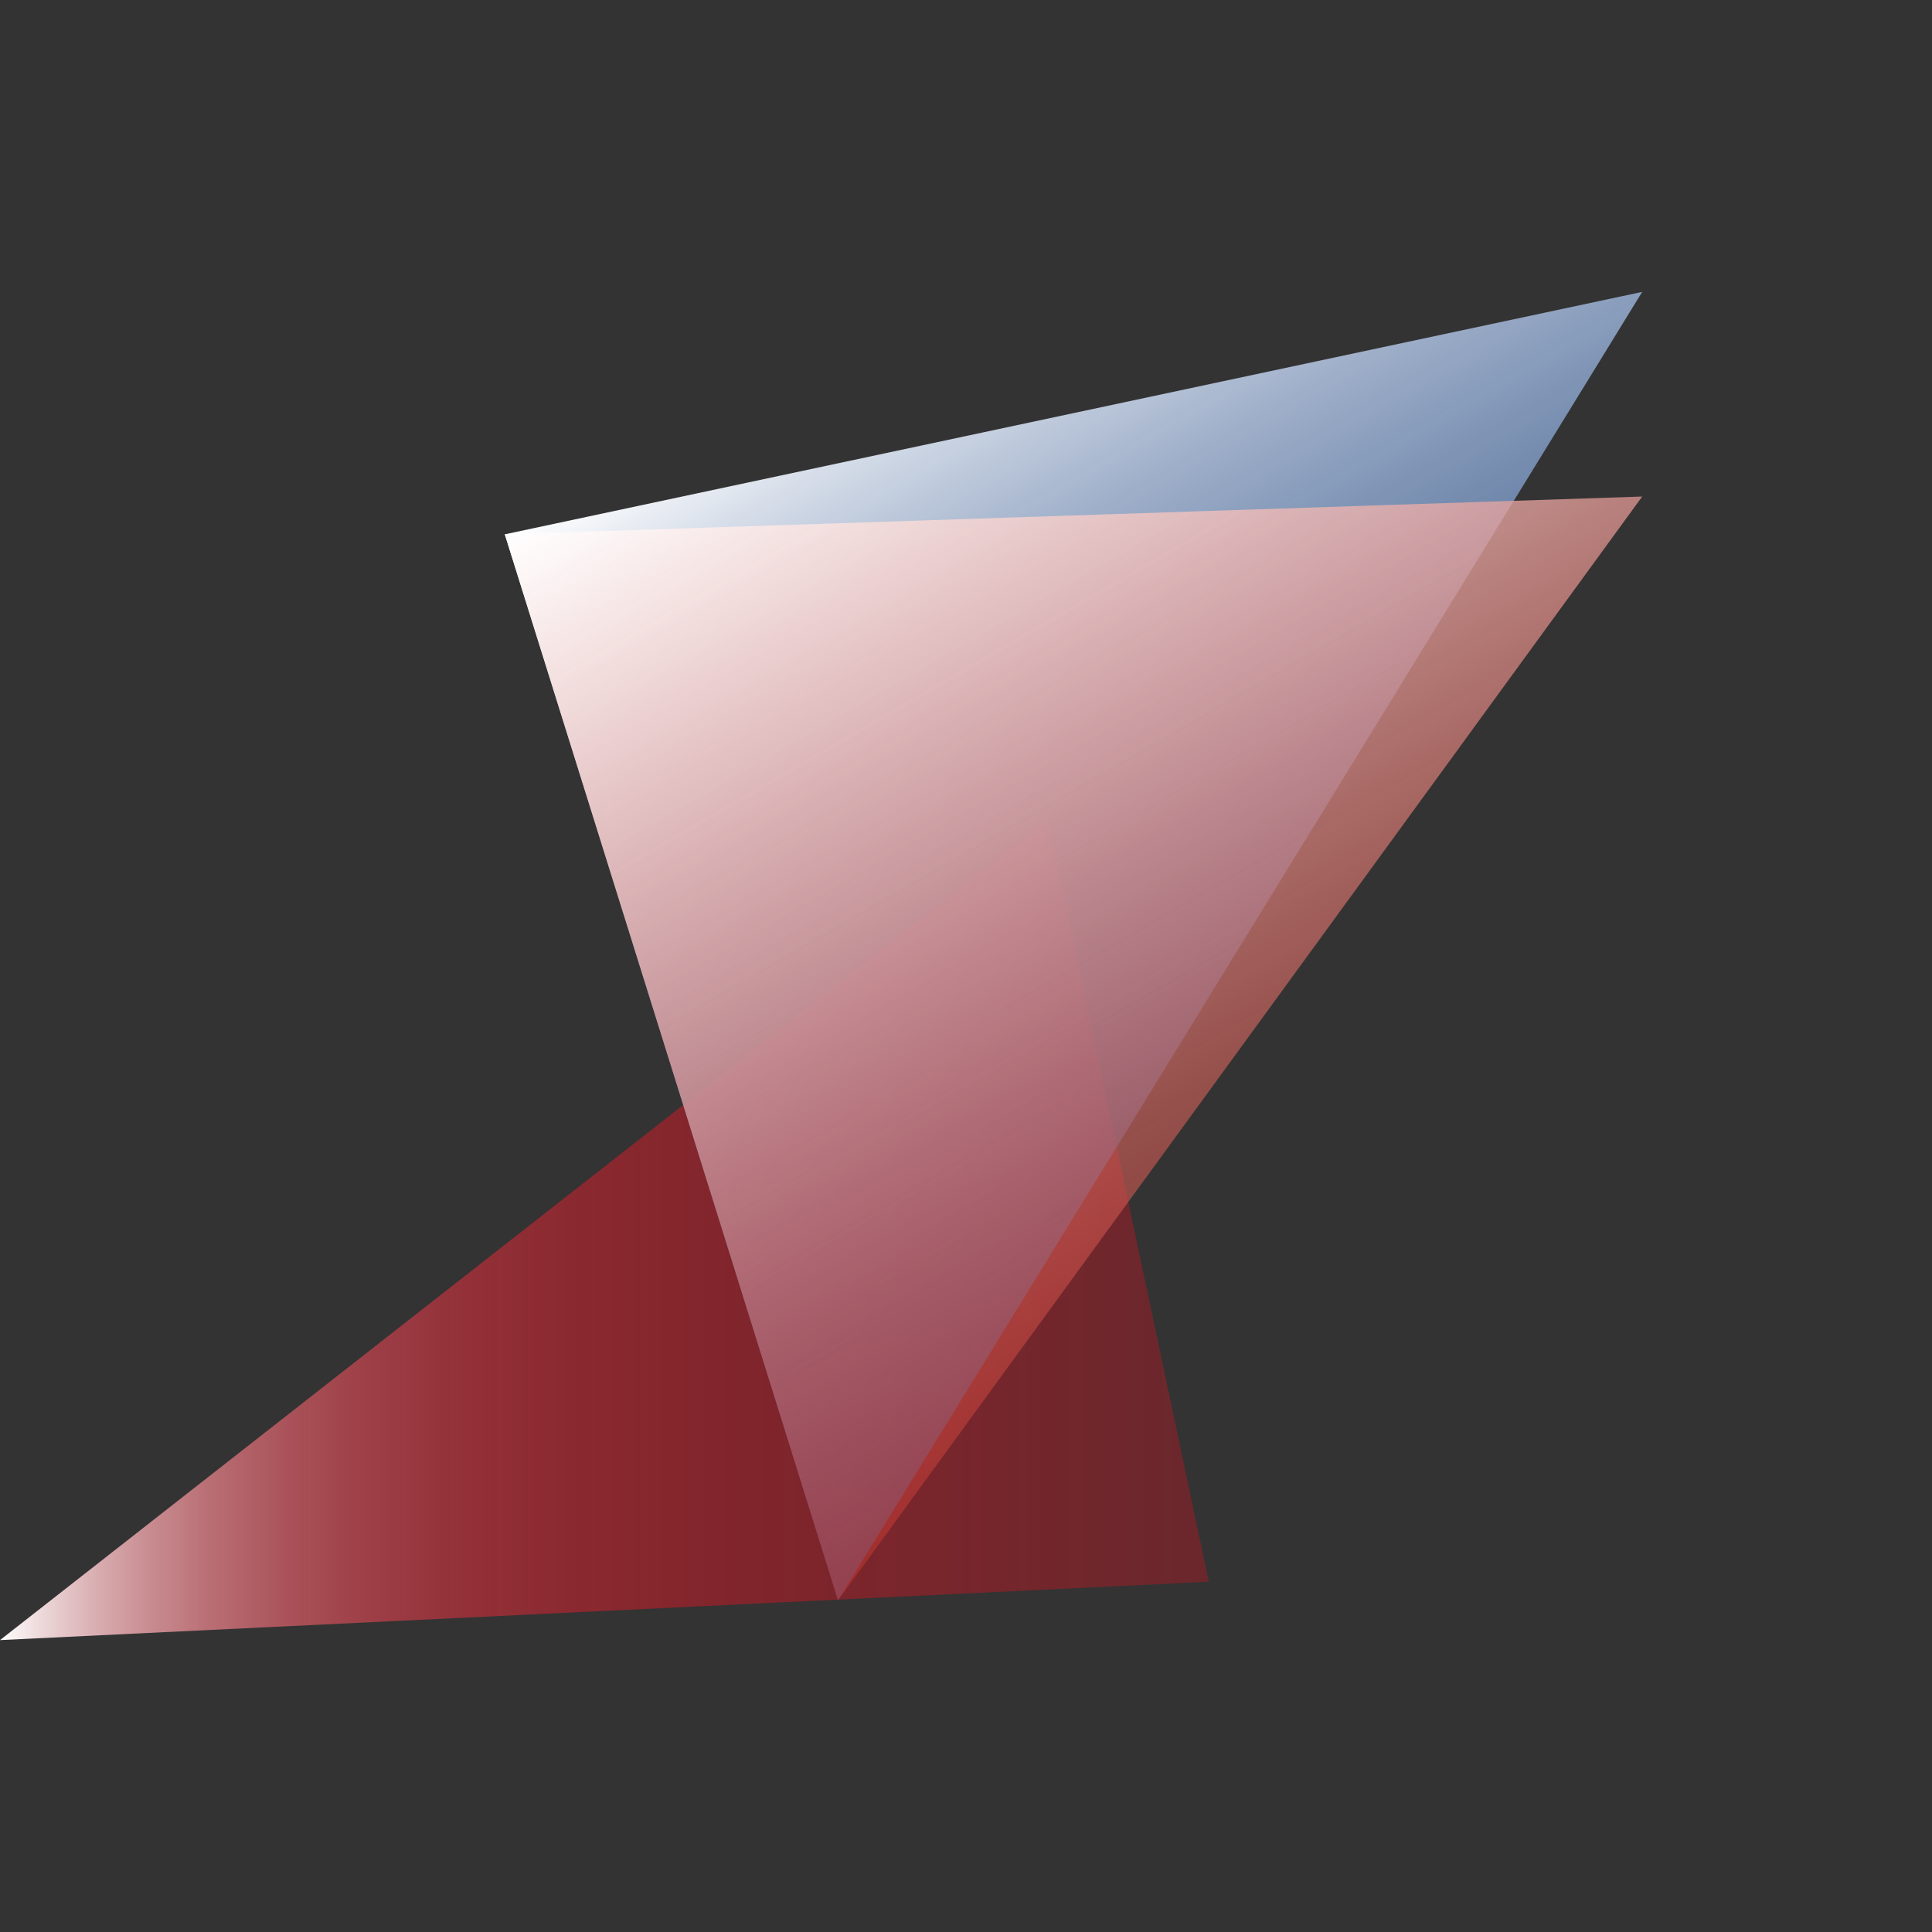 <?xml version="1.0" encoding="utf-8"?>
<!-- Generator: Adobe Illustrator 16.0.3, SVG Export Plug-In . SVG Version: 6.00 Build 0)  -->
<!DOCTYPE svg PUBLIC "-//W3C//DTD SVG 1.1//EN" "http://www.w3.org/Graphics/SVG/1.1/DTD/svg11.dtd">
<svg version="1.1" id="Capa_1" xmlns="http://www.w3.org/2000/svg" xmlns:xlink="http://www.w3.org/1999/xlink" x="0px" y="0px"
	 width="200px" height="200px" viewBox="0 0 200 200" enable-background="new 0 0 200 200" xml:space="preserve">
<rect x="0" y="0" width="200" height="200" fill="#333333" stroke="none"/>
<g id="logo">
	<linearGradient id="SVGID_1_" gradientUnits="userSpaceOnUse" x1="0" y1="127.322" x2="125.135" y2="127.322">
		<stop  offset="0" style="stop-color:#FFFFFF"/>
		<stop  offset="0.027" style="stop-color:#F3E2E3;stop-opacity:0.986"/>
		<stop  offset="0.072" style="stop-color:#E2B9BC;stop-opacity:0.964"/>
		<stop  offset="0.122" style="stop-color:#D39398;stop-opacity:0.939"/>
		<stop  offset="0.176" style="stop-color:#C57379;stop-opacity:0.912"/>
		<stop  offset="0.236" style="stop-color:#BA575F;stop-opacity:0.882"/>
		<stop  offset="0.304" style="stop-color:#B1414A;stop-opacity:0.848"/>
		<stop  offset="0.383" style="stop-color:#AA303A;stop-opacity:0.808"/>
		<stop  offset="0.481" style="stop-color:#A6252E;stop-opacity:0.759"/>
		<stop  offset="0.619" style="stop-color:#A31E28;stop-opacity:0.691"/>
		<stop  offset="1" style="stop-color:#A21C26;stop-opacity:0.5"/>
	</linearGradient>
	<polygon fill="url(#SVGID_1_)" points="0,169.783 108.427,84.86 125.135,163.74 	"/>
	
		<linearGradient id="SVGID_2_" gradientUnits="userSpaceOnUse" x1="46.243" y1="80.025" x2="159.059" y2="80.025" gradientTransform="matrix(0.5 0.866 -1.135 0.655 158.618 -59.492)">
		<stop  offset="0" style="stop-color:#FFFFFF"/>
		<stop  offset="0.11" style="stop-color:#D9E2F0;stop-opacity:0.945"/>
		<stop  offset="0.261" style="stop-color:#ACBFDE;stop-opacity:0.87"/>
		<stop  offset="0.413" style="stop-color:#86A3CF;stop-opacity:0.794"/>
		<stop  offset="0.563" style="stop-color:#698DC3;stop-opacity:0.718"/>
		<stop  offset="0.712" style="stop-color:#557DBB;stop-opacity:0.644"/>
		<stop  offset="0.859" style="stop-color:#4873B6;stop-opacity:0.571"/>
		<stop  offset="1" style="stop-color:#4470B4;stop-opacity:0.5"/>
	</linearGradient>
	<polygon fill="url(#SVGID_2_)" points="52.258,55.313 170,30.217 86.754,165.665 	"/>
	
		<linearGradient id="SVGID_3_" gradientUnits="userSpaceOnUse" x1="46.243" y1="84.065" x2="159.059" y2="84.065" gradientTransform="matrix(0.5 0.866 -1.135 0.655 158.618 -59.492)">
		<stop  offset="0" style="stop-color:#FFFFFF"/>
		<stop  offset="0.274" style="stop-color:#EFC5C2;stop-opacity:0.863"/>
		<stop  offset="0.776" style="stop-color:#D25F58;stop-opacity:0.612"/>
		<stop  offset="1" style="stop-color:#C7362E;stop-opacity:0.5"/>
	</linearGradient>
	<polyline fill="url(#SVGID_3_)" points="52.258,55.313 170,51.402 86.754,165.665 	"/>
</g>
</svg>
